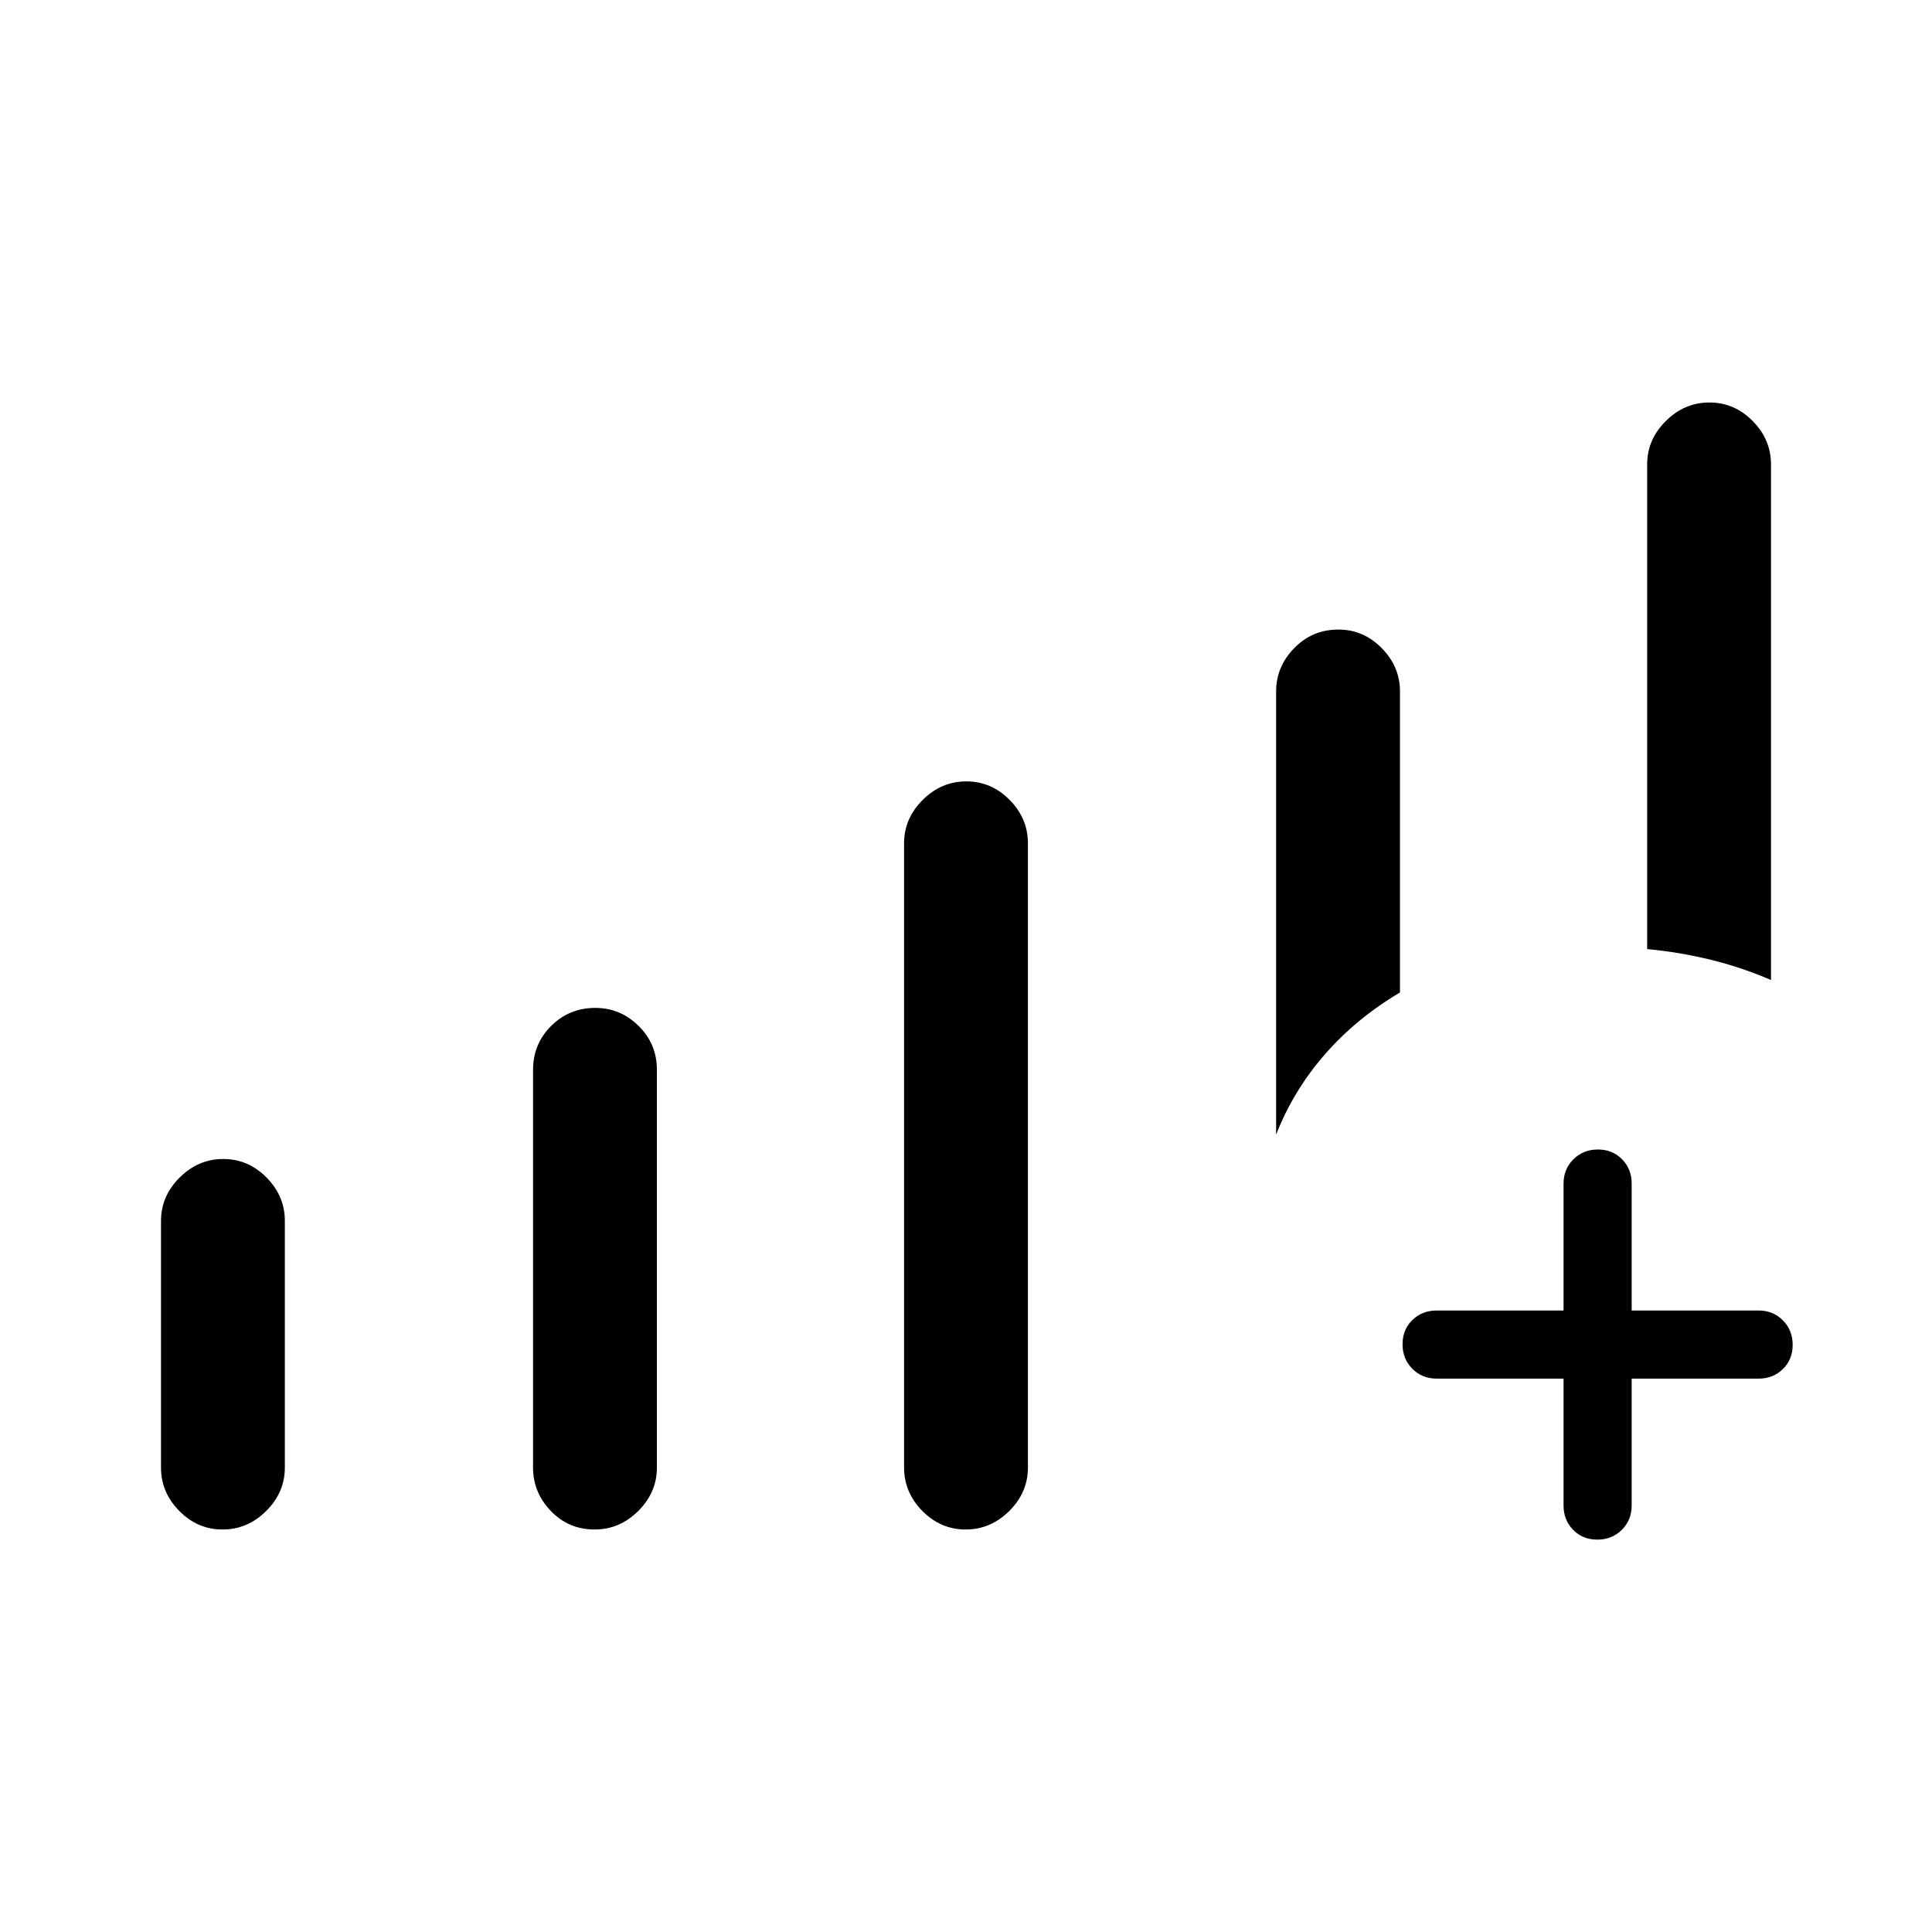 <svg xmlns="http://www.w3.org/2000/svg" height="40" viewBox="0 -960 960 960" width="40"><path d="M776.92-274.97h-63.07q-7.21 0-12.07-4.9t-4.86-12.17q0-7.27 4.86-12.02 4.86-4.76 12.07-4.76h63.07v-63.08q0-7.2 4.9-12.06t12.17-4.86q7.27 0 12.02 4.86 4.76 4.86 4.76 12.06v63.08h63.08q7.2 0 12.06 4.9t4.86 12.17q0 7.26-4.86 12.02t-12.06 4.76h-63.08v63.07q0 7.21-4.9 12.07t-12.17 4.86q-7.26 0-12.02-4.86t-4.76-12.07v-63.07ZM110.6-200q-12.42 0-21.51-9.21Q80-218.42 80-230.77v-122.56q0-12.35 9.26-21.56 9.26-9.21 21.68-9.21t21.51 9.21q9.09 9.21 9.09 21.56v122.56q0 12.35-9.26 21.56-9.26 9.21-21.68 9.21Zm184.87 0q-12.93 0-21.77-9.21-8.83-9.21-8.83-21.56v-197.64q0-12.86 9-21.82 9.01-8.95 21.94-8.95 12.42 0 21.51 8.95 9.09 8.96 9.09 21.82v197.64q0 12.35-9.26 21.56-9.26 9.21-21.68 9.21Zm184.36 0q-12.42 0-21.51-9.21-9.09-9.21-9.09-21.56v-310.2q0-12.35 9.26-21.56 9.26-9.21 21.68-9.21t21.51 9.21q9.09 9.21 9.09 21.56v310.2q0 12.35-9.26 21.56-9.26 9.21-21.68 9.21ZM880-473.03q-14.85-6.41-30.27-10.15t-31.27-5.23v-240.82q0-12.35 9.26-21.56 9.26-9.21 21.68-9.21t21.51 9.21q9.09 9.21 9.09 21.56v256.2Zm-245.9 76.8v-220.18q0-12.35 9-21.56 9.01-9.21 21.94-9.21 12.42 0 21.51 9.21 9.09 9.21 9.09 21.56v149.56q-21.72 12.88-37.35 30.79-15.62 17.91-24.19 39.83Z"/></svg>